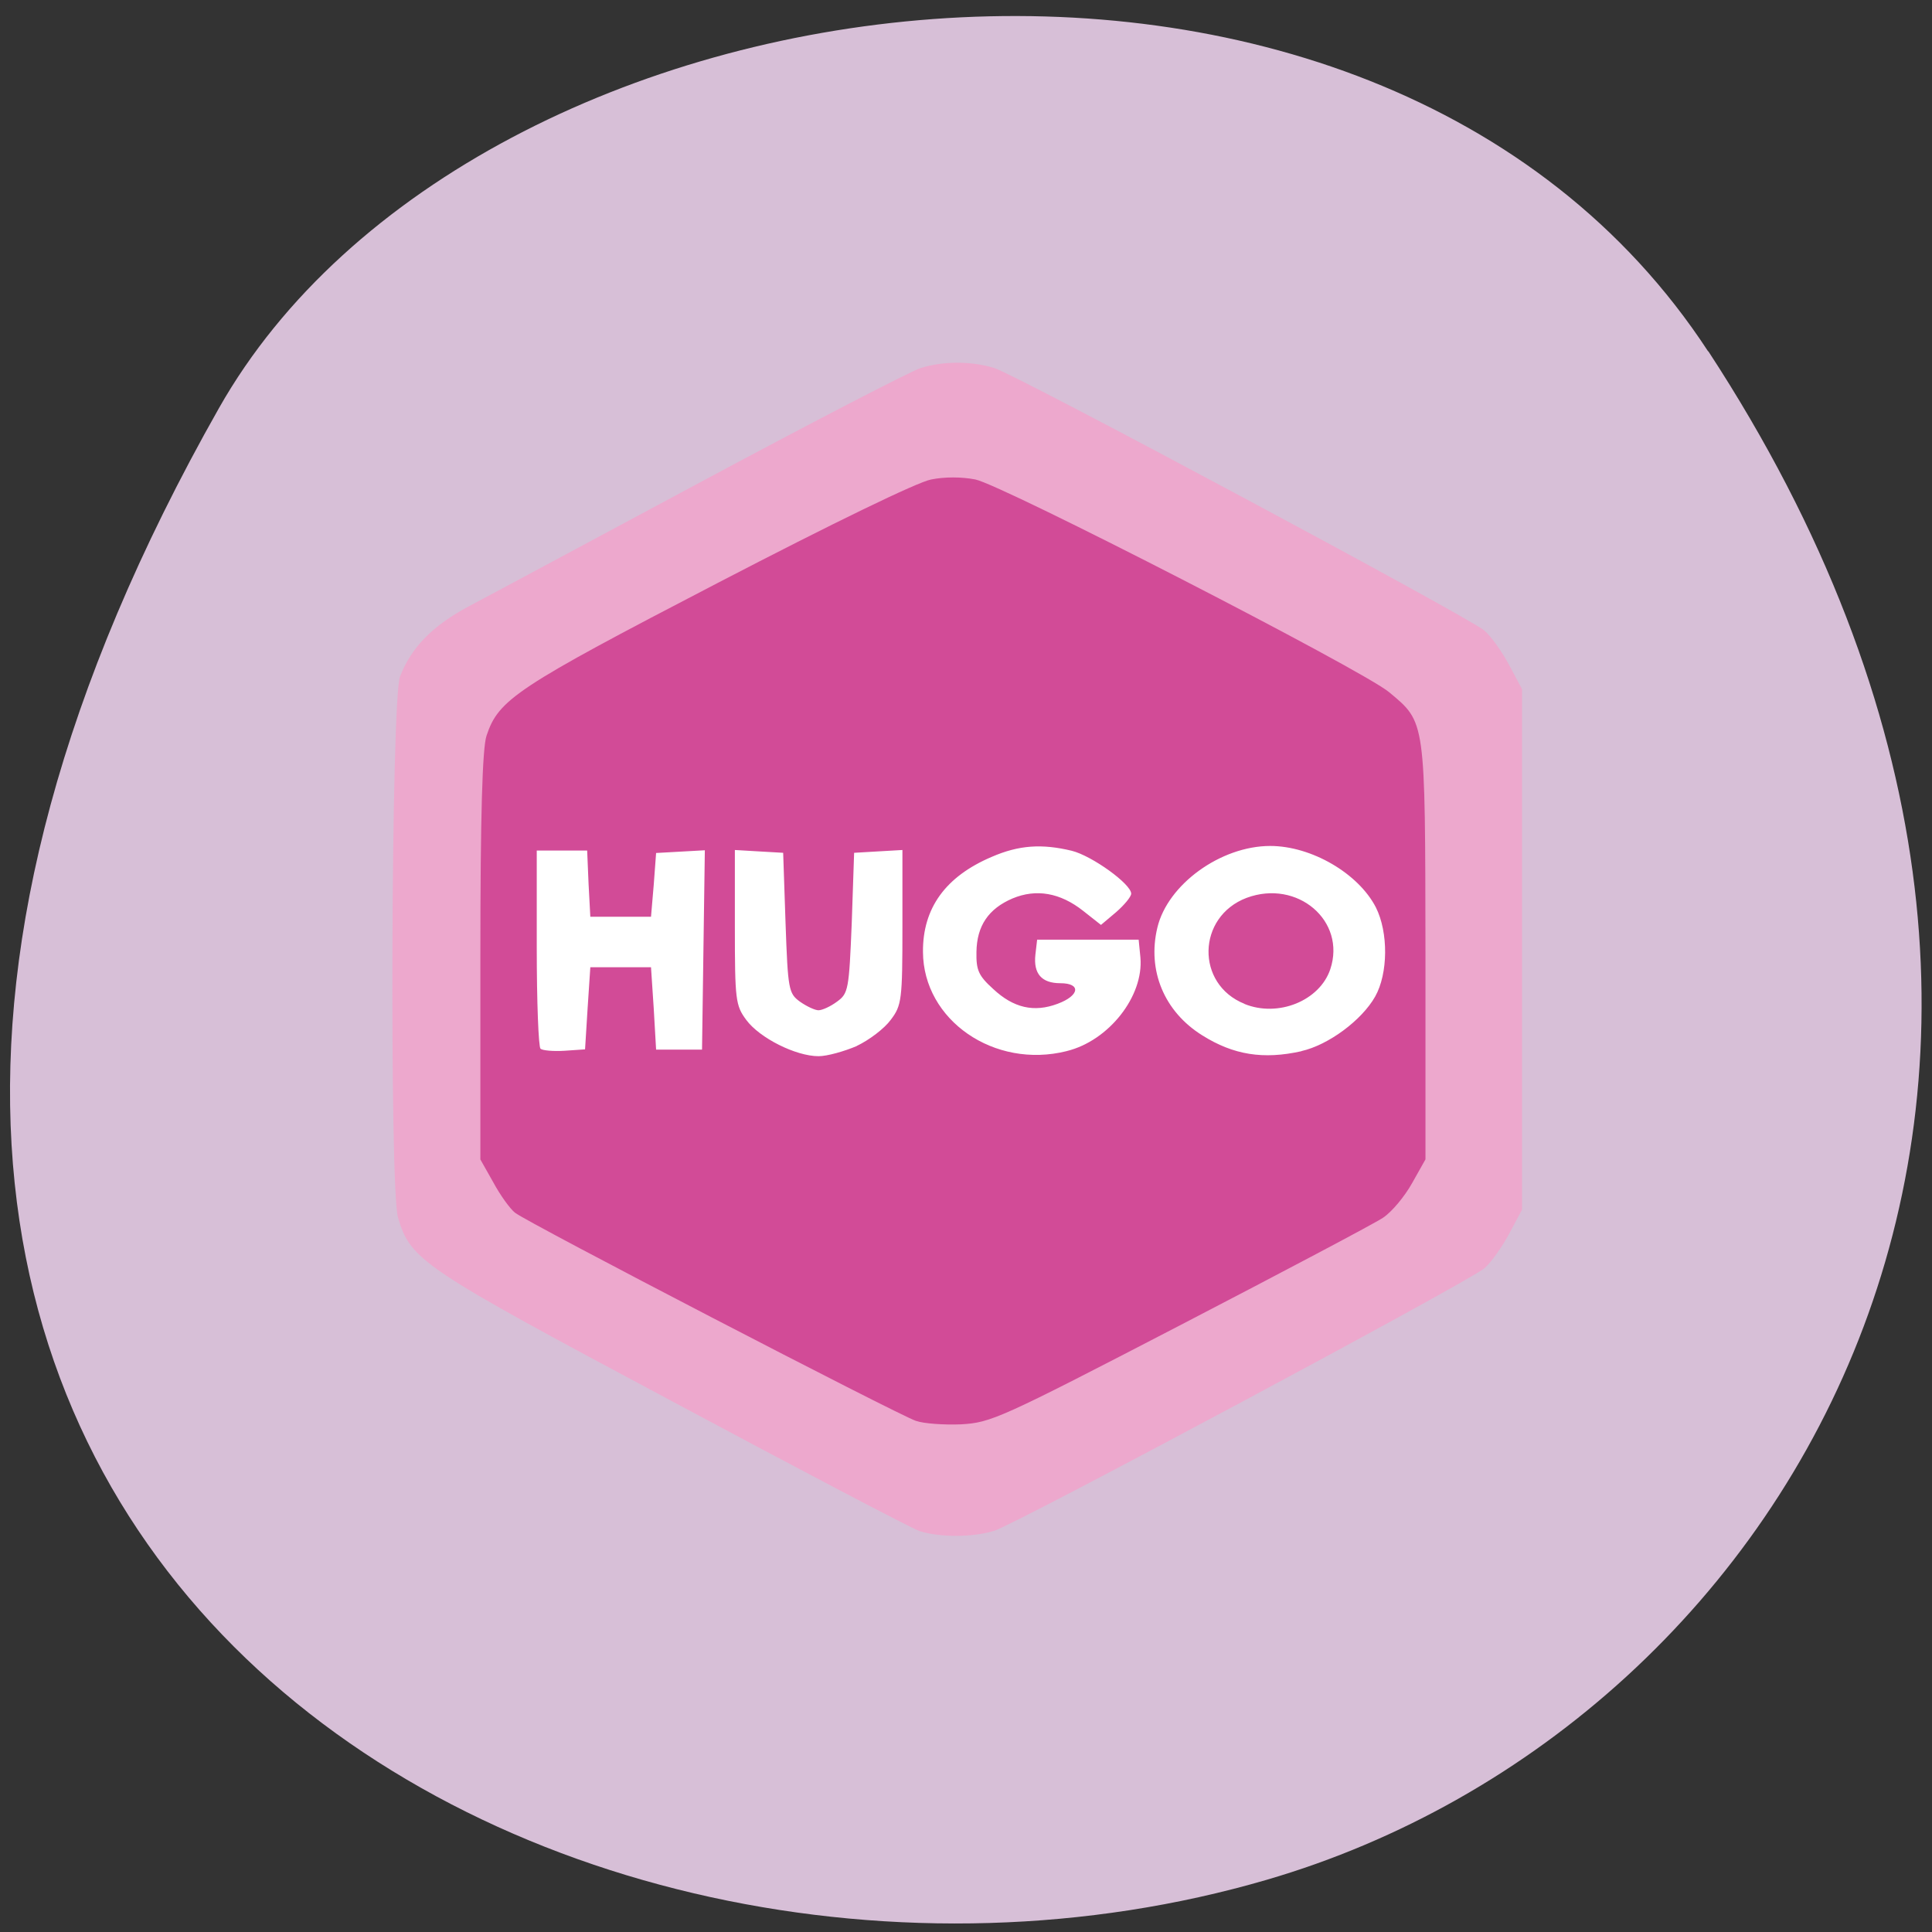 <svg xmlns="http://www.w3.org/2000/svg" viewBox="0 0 22 22"><rect x="0" y="0" width="22" height="22" fill="#333333" stroke="none"/><path d="m 19.453 4 c 5.355 8.184 1.035 15.637 -5.03 17.406 c -8.156 2.379 -19.227 -3.875 -11.93 -16.758 c 2.898 -5.121 13.145 -6.48 16.957 -0.648" fill="#d7bfd7"/><path d="m 10.469 17.434 c -0.09 -0.031 -1.363 -0.699 -2.828 -1.484 c -2.84 -1.516 -2.965 -1.598 -3.109 -2.086 c -0.098 -0.332 -0.078 -5.898 0.023 -6.16 c 0.129 -0.332 0.367 -0.578 0.793 -0.805 c 0.223 -0.117 1.422 -0.762 2.668 -1.43 c 1.246 -0.668 2.355 -1.242 2.465 -1.277 c 0.254 -0.082 0.586 -0.082 0.844 0 c 0.262 0.082 5.402 2.836 5.578 2.988 c 0.074 0.063 0.199 0.238 0.281 0.391 l 0.148 0.277 v 5.926 l -0.148 0.277 c -0.082 0.152 -0.207 0.328 -0.281 0.391 c -0.176 0.152 -5.313 2.902 -5.578 2.988 c -0.242 0.078 -0.629 0.078 -0.855 0.004" fill="#eda8cd"/><path d="m -61.679 -30.06 h 123.69 c 13.511 0 24.463 11.737 24.463 26.302 v 19.656 c 0 14.565 -10.953 26.372 -24.463 26.372 h -123.69 c -13.511 0 -24.463 -11.807 -24.463 -26.372 v -19.656 c 0 -14.565 10.953 -26.302 24.463 -26.302" transform="matrix(0.06 0 0 0.055 10.873 10.473)" fill="#fff" stroke="#fff" stroke-width="1.631"/><path d="m 10.43 16.18 c -0.215 -0.074 -4.441 -2.266 -4.566 -2.371 c -0.055 -0.043 -0.168 -0.199 -0.246 -0.344 l -0.148 -0.262 v -2.313 c 0 -1.605 0.023 -2.371 0.07 -2.512 c 0.137 -0.414 0.336 -0.547 2.629 -1.738 c 1.324 -0.688 2.281 -1.152 2.434 -1.18 c 0.152 -0.031 0.348 -0.031 0.504 0 c 0.301 0.059 4.414 2.172 4.711 2.422 c 0.418 0.348 0.41 0.305 0.414 2.949 v 2.371 l -0.152 0.27 c -0.082 0.148 -0.23 0.328 -0.332 0.395 c -0.098 0.066 -1.141 0.617 -2.316 1.227 c -2.055 1.066 -2.148 1.105 -2.488 1.125 c -0.191 0.008 -0.426 -0.008 -0.512 -0.039 m -0.676 -4.27 c 0.141 -0.066 0.316 -0.199 0.387 -0.297 c 0.125 -0.164 0.133 -0.23 0.133 -1.055 v -0.879 l -0.277 0.016 l -0.273 0.016 l -0.027 0.797 c -0.031 0.762 -0.039 0.805 -0.168 0.898 c -0.074 0.055 -0.168 0.098 -0.211 0.098 c -0.039 0 -0.133 -0.043 -0.211 -0.098 c -0.129 -0.094 -0.137 -0.137 -0.164 -0.898 l -0.027 -0.797 l -0.277 -0.016 l -0.273 -0.016 v 0.879 c 0 0.828 0.008 0.891 0.129 1.055 c 0.152 0.207 0.566 0.414 0.824 0.414 c 0.098 0 0.293 -0.055 0.438 -0.117 m 2.387 0.059 c 0.48 -0.117 0.879 -0.625 0.84 -1.066 l -0.02 -0.203 h -1.156 l -0.02 0.172 c -0.023 0.215 0.07 0.324 0.285 0.324 c 0.238 0 0.219 0.141 -0.031 0.234 c -0.27 0.102 -0.504 0.047 -0.734 -0.168 c -0.168 -0.152 -0.195 -0.215 -0.191 -0.422 c 0.004 -0.297 0.137 -0.492 0.41 -0.609 c 0.27 -0.113 0.543 -0.066 0.805 0.141 l 0.203 0.16 l 0.172 -0.145 c 0.094 -0.082 0.172 -0.176 0.172 -0.211 c 0 -0.109 -0.445 -0.43 -0.676 -0.488 c -0.34 -0.082 -0.602 -0.066 -0.914 0.07 c -0.523 0.223 -0.785 0.582 -0.781 1.082 c 0.004 0.777 0.813 1.336 1.637 1.129 m 2.672 0 c 0.309 -0.07 0.688 -0.352 0.84 -0.621 c 0.148 -0.262 0.152 -0.73 0.008 -1.016 c -0.199 -0.387 -0.734 -0.699 -1.203 -0.699 c -0.563 0 -1.168 0.438 -1.285 0.93 c -0.117 0.488 0.078 0.957 0.512 1.227 c 0.355 0.223 0.695 0.277 1.129 0.18 m -0.648 -0.539 c -0.559 -0.223 -0.543 -0.992 0.023 -1.207 c 0.578 -0.215 1.137 0.262 0.953 0.813 c -0.121 0.359 -0.594 0.551 -0.977 0.395 m -7.48 0.051 l 0.031 -0.469 h 0.691 l 0.031 0.469 l 0.027 0.469 h 0.523 l 0.016 -1.137 l 0.016 -1.133 l -0.555 0.031 l -0.027 0.363 l -0.031 0.363 h -0.691 l -0.02 -0.375 l -0.016 -0.379 h -0.574 v 1.109 c 0 0.613 0.02 1.129 0.043 1.148 c 0.023 0.02 0.145 0.031 0.273 0.023 l 0.234 -0.016" fill="#d24b97"/></svg>